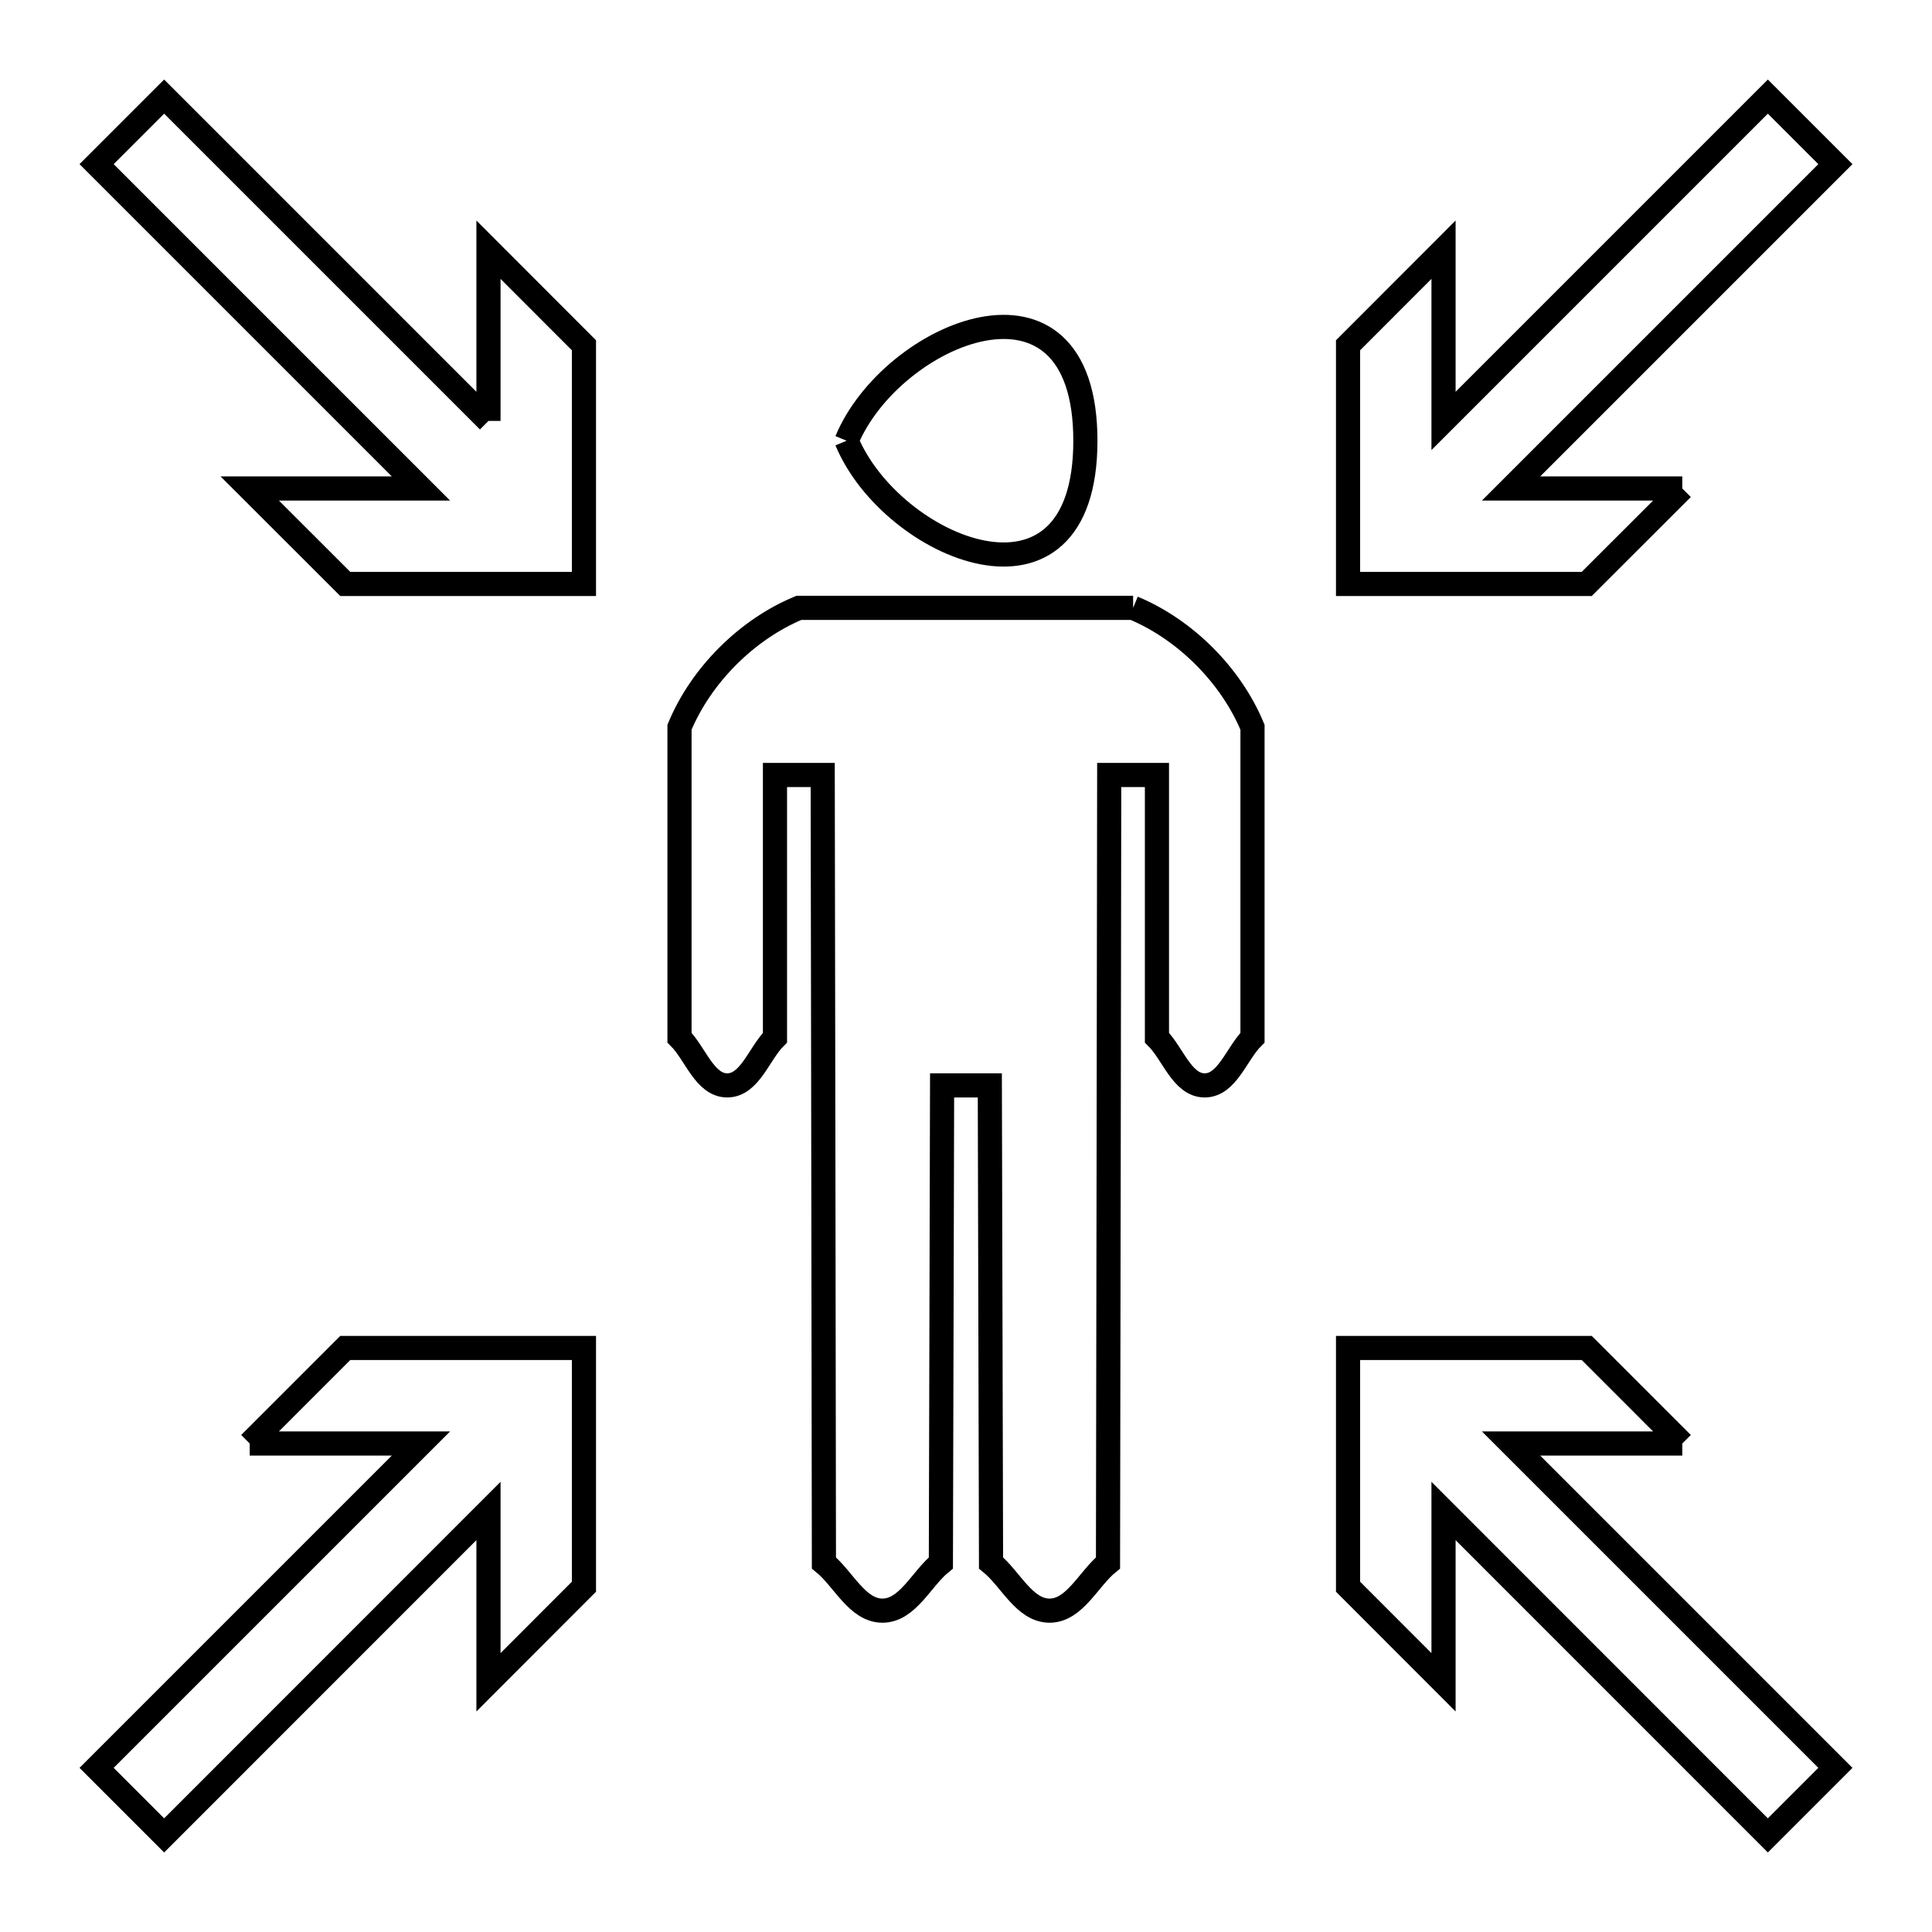 <svg xmlns="http://www.w3.org/2000/svg" viewBox="0.0 0.0 24.0 24.0" height="200px" width="200px"><path fill="none" stroke="black" stroke-width=".3" stroke-opacity="1.0"  filling="0" d="M6.068 5.229 L6.068 3.102 L7.254 4.289 L7.254 7.254 L4.289 7.254 L3.102 6.068 L5.229 6.068 L1.2 2.039 L2.039 1.2 L6.068 5.229"></path>
<path fill="none" stroke="black" stroke-width=".3" stroke-opacity="1.0"  filling="0" d="M10.517 5.475 L10.517 5.475 C11.071 4.136 13.483 3.112 13.483 5.475 C13.483 7.837 11.071 6.814 10.517 5.475 L10.517 5.475"></path>
<path fill="none" stroke="black" stroke-width=".3" stroke-opacity="1.0"  filling="0" d="M20.898 6.068 L19.711 7.254 L16.746 7.254 L16.746 4.289 L17.932 3.102 L17.932 5.229 L21.961 1.2 L22.8 2.039 L18.771 6.068 L20.898 6.068"></path>
<path fill="none" stroke="black" stroke-width=".3" stroke-opacity="1.0"  filling="0" d="M14.076 7.551 L14.076 7.551 C14.722 7.819 15.291 8.388 15.559 9.034 L15.559 12.89 C15.361 13.087 15.245 13.483 14.965 13.483 C14.686 13.483 14.57 13.087 14.372 12.89 L14.372 9.627 L13.779 9.627 L13.772 14.521 L13.764 19.415 C13.522 19.612 13.35 20.008 13.038 20.008 C12.725 20.008 12.553 19.612 12.311 19.415 L12.296 13.483 L11.703 13.483 L11.688 19.415 C11.446 19.612 11.275 20.008 10.962 20.008 C10.649 20.008 10.477 19.612 10.235 19.415 L10.228 14.521 L10.22 9.627 L9.627 9.627 L9.627 12.89 C9.43 13.087 9.314 13.483 9.034 13.483 C8.754 13.483 8.639 13.087 8.441 12.89 L8.441 9.034 C8.709 8.388 9.278 7.819 9.924 7.551 L14.076 7.551"></path>
<path fill="none" stroke="black" stroke-width=".3" stroke-opacity="1.0"  filling="0" d="M3.102 17.932 L4.289 16.745 L7.254 16.745 L7.254 19.711 L6.068 20.898 L6.068 18.77 L2.039 22.8 L1.2 21.961 L5.229 17.932 L3.102 17.932"></path>
<path fill="none" stroke="black" stroke-width=".3" stroke-opacity="1.0"  filling="0" d="M20.898 17.932 L18.771 17.932 L22.8 21.961 L21.961 22.8 L17.932 18.77 L17.932 20.898 L16.746 19.711 L16.746 16.745 L19.711 16.745 L20.898 17.932"></path></svg>